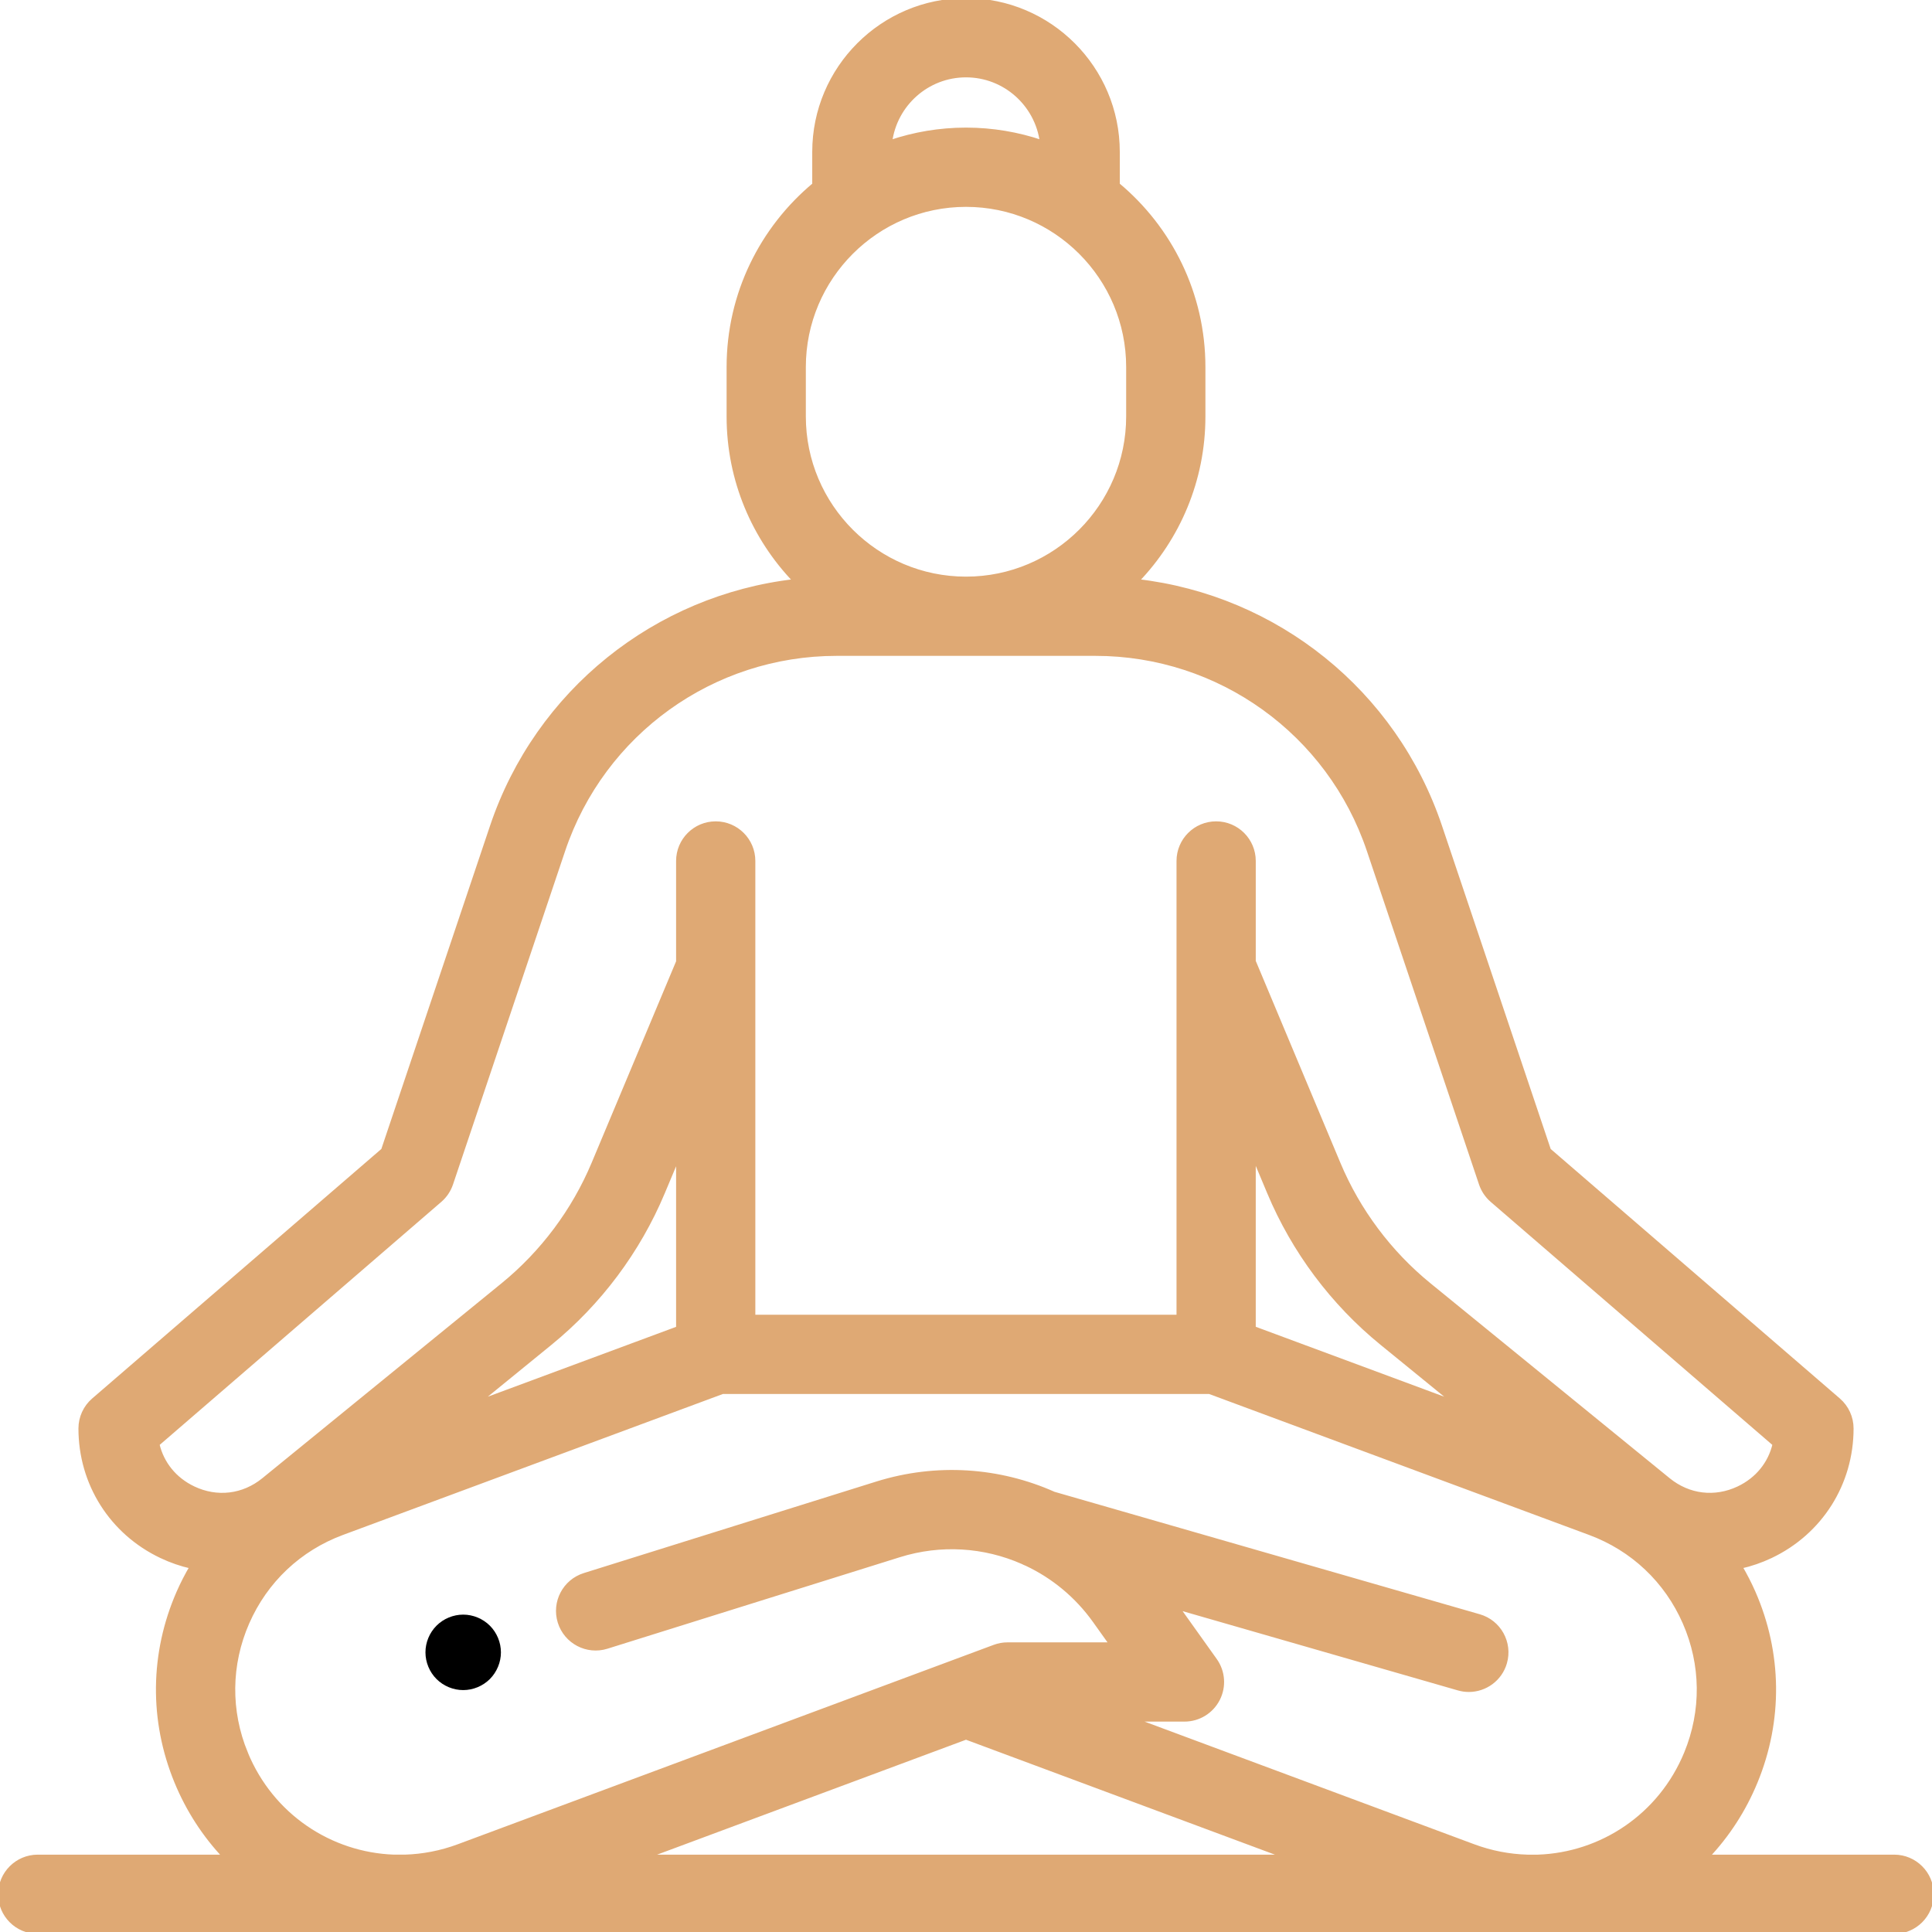 <svg viewBox="0 0 512 512.001" xmlns="http://www.w3.org/2000/svg"><path d="m122.75 447.891c2.629 0 5.211-1.07 7.07-2.93 1.859-1.871 2.93-4.441 2.93-7.07s-1.07-5.211-2.93-7.07c-1.859-1.859-4.441-2.93-7.07-2.93s-5.211 1.07-7.07 2.93c-1.859 1.859-2.93 4.43-2.93 7.07 0 2.629 1.07 5.211 2.93 7.07 1.859 1.859 4.441 2.93 7.07 2.93zm0 0"/><path d="m501.969 492h-49.422c5.277-5.598 9.648-12.246 12.758-19.812 6.688-16.254 6.484-34.078-.566-50.18-1.031-2.355-2.203-4.617-3.48-6.801 2.734-.609 5.434-1.535 8.051-2.777 13.203-6.273 21.406-19.254 21.406-33.871 0-2.91-1.266-5.672-3.465-7.57l-76.734-66.211-28.848-85.781c-12.023-35.746-43.516-60.812-80.316-65.043 10.883-11.316 17.594-26.676 17.594-43.582v-13.105c0-19.418-8.84-36.801-22.699-48.359 0-.051.008-.102.008-.152v-8.5c0-22.195-18.059-40.254-40.254-40.254s-40.25 18.059-40.25 40.254v8.5c0 .051.004.102.008.152-13.863 11.559-22.703 28.941-22.703 48.359v13.105c0 16.906 6.711 32.266 17.598 43.582-36.805 4.227-68.297 29.293-80.316 65.043l-28.848 85.781-76.734 66.211c-2.203 1.898-3.469 4.66-3.469 7.57 0 14.617 8.203 27.598 21.41 33.871 2.617 1.246 5.316 2.168 8.047 2.781-1.277 2.18-2.449 4.441-3.48 6.797-7.051 16.105-7.25 33.926-.566 50.184 3.109 7.562 7.48 14.211 12.758 19.809h-49.453c-5.523 0-10 4.48-10 10 0 5.523 4.477 10 10 10h491.969c5.523 0 10-4.477 10-10 0-5.52-4.477-10-10-10zm-169.68-185.512 4.008 9.562c6.496 15.504 16.816 29.309 29.848 39.93l19.238 15.676-53.094-19.695zm-76.289-286.488c10.273 0 18.762 7.691 20.062 17.613-6.305-2.125-13.047-3.297-20.062-3.297-7.012 0-13.754 1.172-20.059 3.297 1.297-9.922 9.789-17.613 20.059-17.613zm-42.945 77.266c0-23.68 19.266-42.945 42.945-42.945s42.945 19.266 42.945 42.945v13.105c0 23.68-19.266 42.945-42.945 42.945s-42.945-19.266-42.945-42.945zm-171.293 285.465 74.863-64.598c1.359-1.172 2.375-2.688 2.949-4.387l29.719-88.375c10.469-31.137 39.574-52.059 72.426-52.059h68.566c32.848 0 61.953 20.922 72.426 52.059l29.719 88.375c.57 1.699 1.59 3.215 2.945 4.387l74.867 64.598c-1.188 5.082-4.562 9.281-9.52 11.637-6.254 2.969-13.195 2.133-18.562-2.242l-63.379-51.648c-10.496-8.551-18.809-19.672-24.039-32.156l-22.453-53.574v-26.582c0-5.52-4.48-10-10-10-5.523 0-10 4.48-10 10v120.75h-112.617v-92.027c0-.031 0-.066 0-.102v-28.621c0-5.52-4.477-10-10-10s-10 4.48-10 10v26.688l-22.414 53.469c-5.23 12.484-13.543 23.605-24.035 32.156l-63.383 51.648c-5.367 4.375-12.309 5.215-18.562 2.242-4.953-2.355-8.328-6.555-9.516-11.637zm137.91-30.754-53.051 19.68 19.234-15.676c13.031-10.621 23.352-24.426 29.848-39.93l3.969-9.461zm-114.48 112.609c-4.602-11.195-4.465-23.469.391-34.555s13.781-19.512 25.129-23.723l100.797-37.395h128.984l100.801 37.395c11.348 4.211 20.27 12.633 25.125 23.723 4.855 11.086 4.992 23.359.391 34.555-6.82 16.586-22.391 26.816-39.207 27.414h-2.875c-4.734-.141-9.535-1.039-14.234-2.789l-89.949-33.469h13.352c3.746 0 7.176-2.09 8.891-5.422 1.715-3.328 1.426-7.336-.75-10.383l-9.875-13.844 74.324 21.402c.926.266 1.855.395 2.773.395 4.344 0 8.344-2.855 9.605-7.234 1.527-5.309-1.535-10.852-6.844-12.379l-112.734-32.461c-14.438-6.438-31.051-7.672-46.934-2.707l-77.492 24.25c-5.27 1.652-8.207 7.262-6.559 12.531 1.652 5.27 7.262 8.207 12.531 6.559l77.492-24.25c11.031-3.453 22.566-2.625 32.617 1.797.359.191.742.359 1.133.512 7.02 3.316 13.254 8.418 18 15.066l4.398 6.168h-27.465c-1.191 0-2.371.215-3.488.629l-142.012 52.84c-4.688 1.746-9.48 2.645-14.207 2.789h-2.922c-16.809-.605-32.367-10.836-39.188-27.414zm190.809-4.074 84.633 31.488h-169.266zm0 0" style="stroke:#dfa974;fill-rule:nonzero;fill:#dfa974;fill-opacity:1;"/></svg>